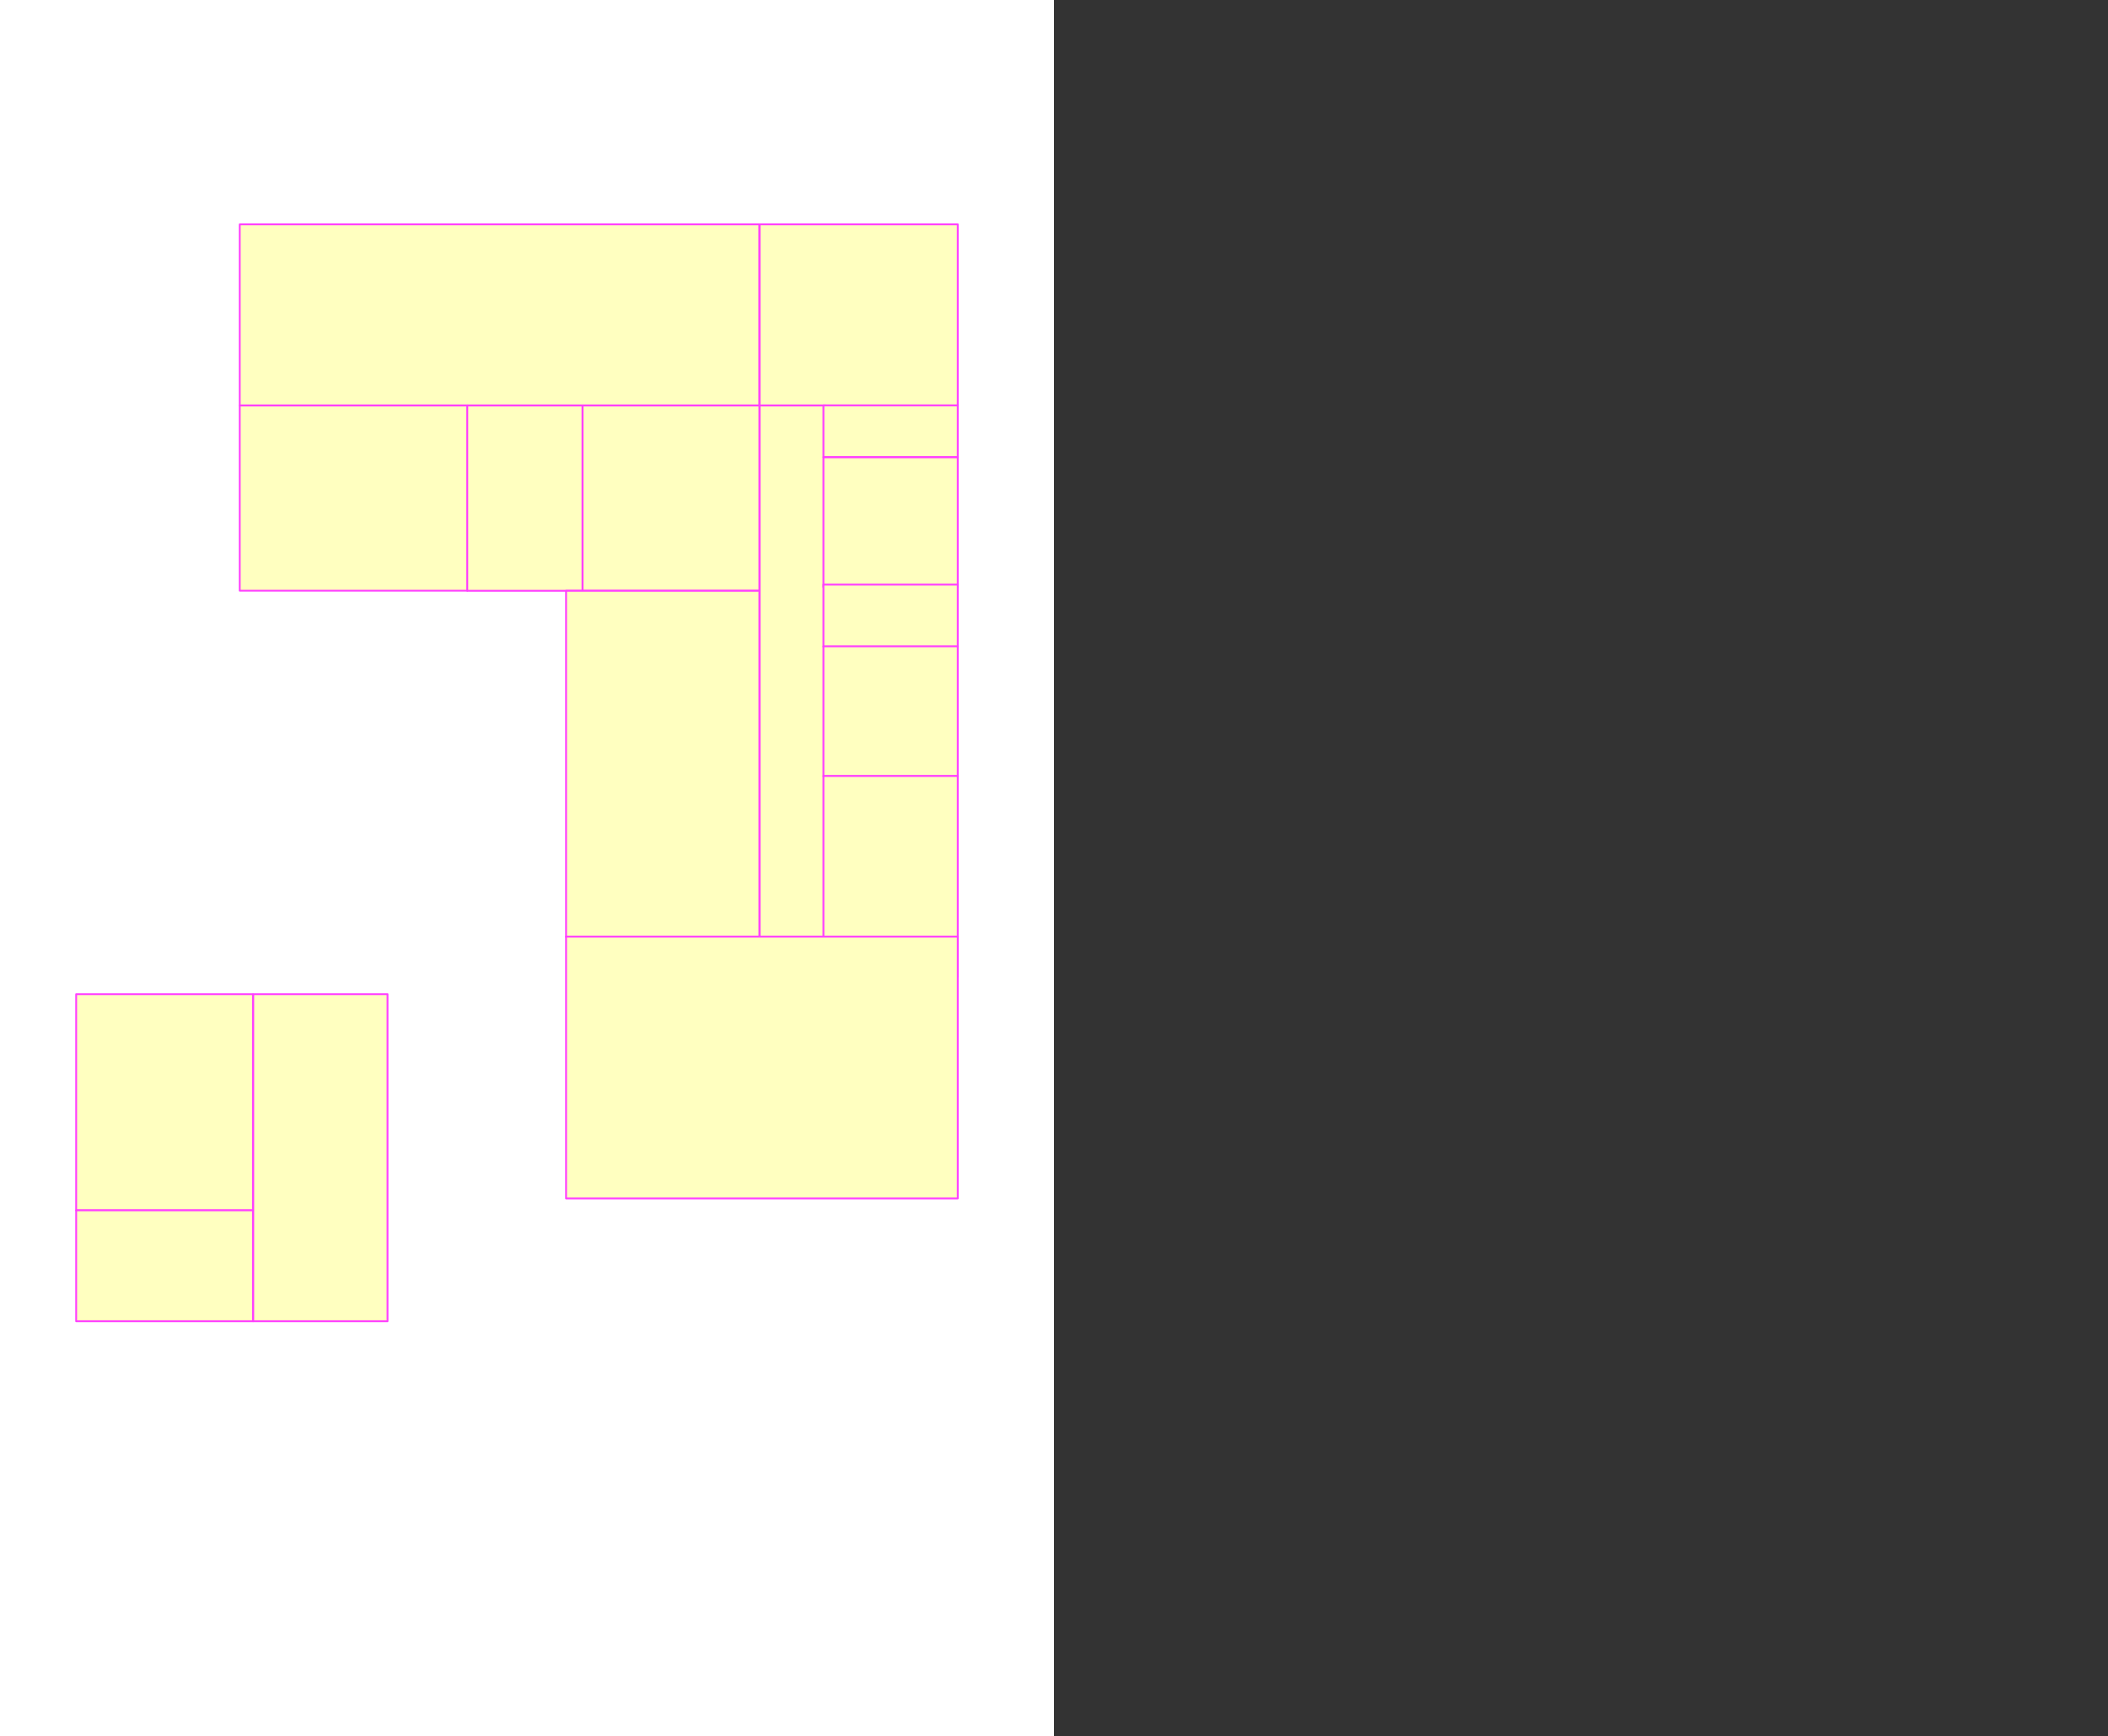 <?xml version="1.0" encoding="UTF-8" standalone="no"?>
<!DOCTYPE svg PUBLIC "-//W3C//DTD SVG 1.1//EN" "http://www.w3.org/Graphics/SVG/1.1/DTD/svg11.dtd">
<svg xmlns="http://www.w3.org/2000/svg" xmlns:xl="http://www.w3.org/1999/xlink" version="1.1" viewBox="0 0 1152 949" width="96pc" height="949pt" xmlns:dc="http://purl.org/dc/elements/1.1/">
  <rect x="0" y="0" width="1152" height="949" fill="#333333" stroke="none"/>
  <defs/>
  <g stroke="none" stroke-opacity="1" stroke-dasharray="none" fill="none" fill-opacity="1">
    <title>Canvas 1</title>
    <rect fill="white" width="576" height="949"/>
    <g>
      <title>Rooms</title>
      <rect x="131.019" y="122.625" width="283.97" height="98.954" fill="#ffffc0"/>
      <rect x="131.019" y="122.625" width="283.97" height="98.954" stroke="#ff40ff" stroke-linecap="round" stroke-linejoin="round" stroke-width="1"/>
      <rect x="415.125" y="122.625" width="108.281" height="98.954" fill="#ffffc0"/>
      <rect x="415.125" y="122.625" width="108.281" height="98.954" stroke="#ff40ff" stroke-linecap="round" stroke-linejoin="round" stroke-width="1"/>
      <rect x="415.125" y="221.625" width="36" height="290.375" fill="#ffffc0"/>
      <rect x="415.125" y="221.625" width="36" height="290.375" stroke="#ff40ff" stroke-linecap="round" stroke-linejoin="round" stroke-width="1"/>
      <rect x="131.019" y="221.625" width="124.356" height="101.208" fill="#ffffc0"/>
      <rect x="131.019" y="221.625" width="124.356" height="101.208" stroke="#ff40ff" stroke-linecap="round" stroke-linejoin="round" stroke-width="1"/>
      <rect x="255.375" y="221.625" width="63" height="101.25" fill="#ffffc0"/>
      <rect x="255.375" y="221.625" width="63" height="101.25" stroke="#ff40ff" stroke-linecap="round" stroke-linejoin="round" stroke-width="1"/>
      <rect x="318.375" y="221.625" width="96.614" height="101.25" fill="#ffffc0"/>
      <rect x="318.375" y="221.625" width="96.614" height="101.25" stroke="#ff40ff" stroke-linecap="round" stroke-linejoin="round" stroke-width="1"/>
      <rect x="309.352" y="322.875" width="105.637" height="189.125" fill="#ffffc0"/>
      <rect x="309.352" y="322.875" width="105.637" height="189.125" stroke="#ff40ff" stroke-linecap="round" stroke-linejoin="round" stroke-width="1"/>
      <rect x="450" y="249.943" width="73.406" height="70.875" fill="#ffffc0"/>
      <rect x="450" y="249.943" width="73.406" height="70.875" stroke="#ff40ff" stroke-linecap="round" stroke-linejoin="round" stroke-width="1"/>
      <rect x="450" y="319.5" width="73.406" height="33.861" fill="#ffffc0"/>
      <rect x="450" y="319.5" width="73.406" height="33.861" stroke="#ff40ff" stroke-linecap="round" stroke-linejoin="round" stroke-width="1"/>
      <rect x="450" y="353.25" width="73.406" height="70.875" fill="#ffffc0"/>
      <rect x="450" y="353.25" width="73.406" height="70.875" stroke="#ff40ff" stroke-linecap="round" stroke-linejoin="round" stroke-width="1"/>
      <rect x="450" y="424.125" width="73.406" height="109.625" fill="#ffffc0"/>
      <rect x="450" y="424.125" width="73.406" height="109.625" stroke="#ff40ff" stroke-linecap="round" stroke-linejoin="round" stroke-width="1"/>
      <rect x="309.352" y="511.875" width="214.054" height="143.125" fill="#ffffc0"/>
      <rect x="309.352" y="511.875" width="214.054" height="143.125" stroke="#ff40ff" stroke-linecap="round" stroke-linejoin="round" stroke-width="1"/>
      <rect x="450" y="221.579" width="73.406" height="28.171" fill="#ffffc0"/>
      <rect x="450" y="221.579" width="73.406" height="28.171" stroke="#ff40ff" stroke-linecap="round" stroke-linejoin="round" stroke-width="1"/>
      <rect x="138.375" y="543.375" width="73.406" height="178.75" fill="#ffffc0"/>
      <rect x="138.375" y="543.375" width="73.406" height="178.75" stroke="#ff40ff" stroke-linecap="round" stroke-linejoin="round" stroke-width="1"/>
      <rect x="41.625" y="543.375" width="96.614" height="118.125" fill="#ffffc0"/>
      <rect x="41.625" y="543.375" width="96.614" height="118.125" stroke="#ff40ff" stroke-linecap="round" stroke-linejoin="round" stroke-width="1"/>
      <rect x="41.625" y="661.5" width="96.614" height="60.625" fill="#ffffc0"/>
      <rect x="41.625" y="661.5" width="96.614" height="60.625" stroke="#ff40ff" stroke-linecap="round" stroke-linejoin="round" stroke-width="1"/>
    </g>
  </g>
</svg>
